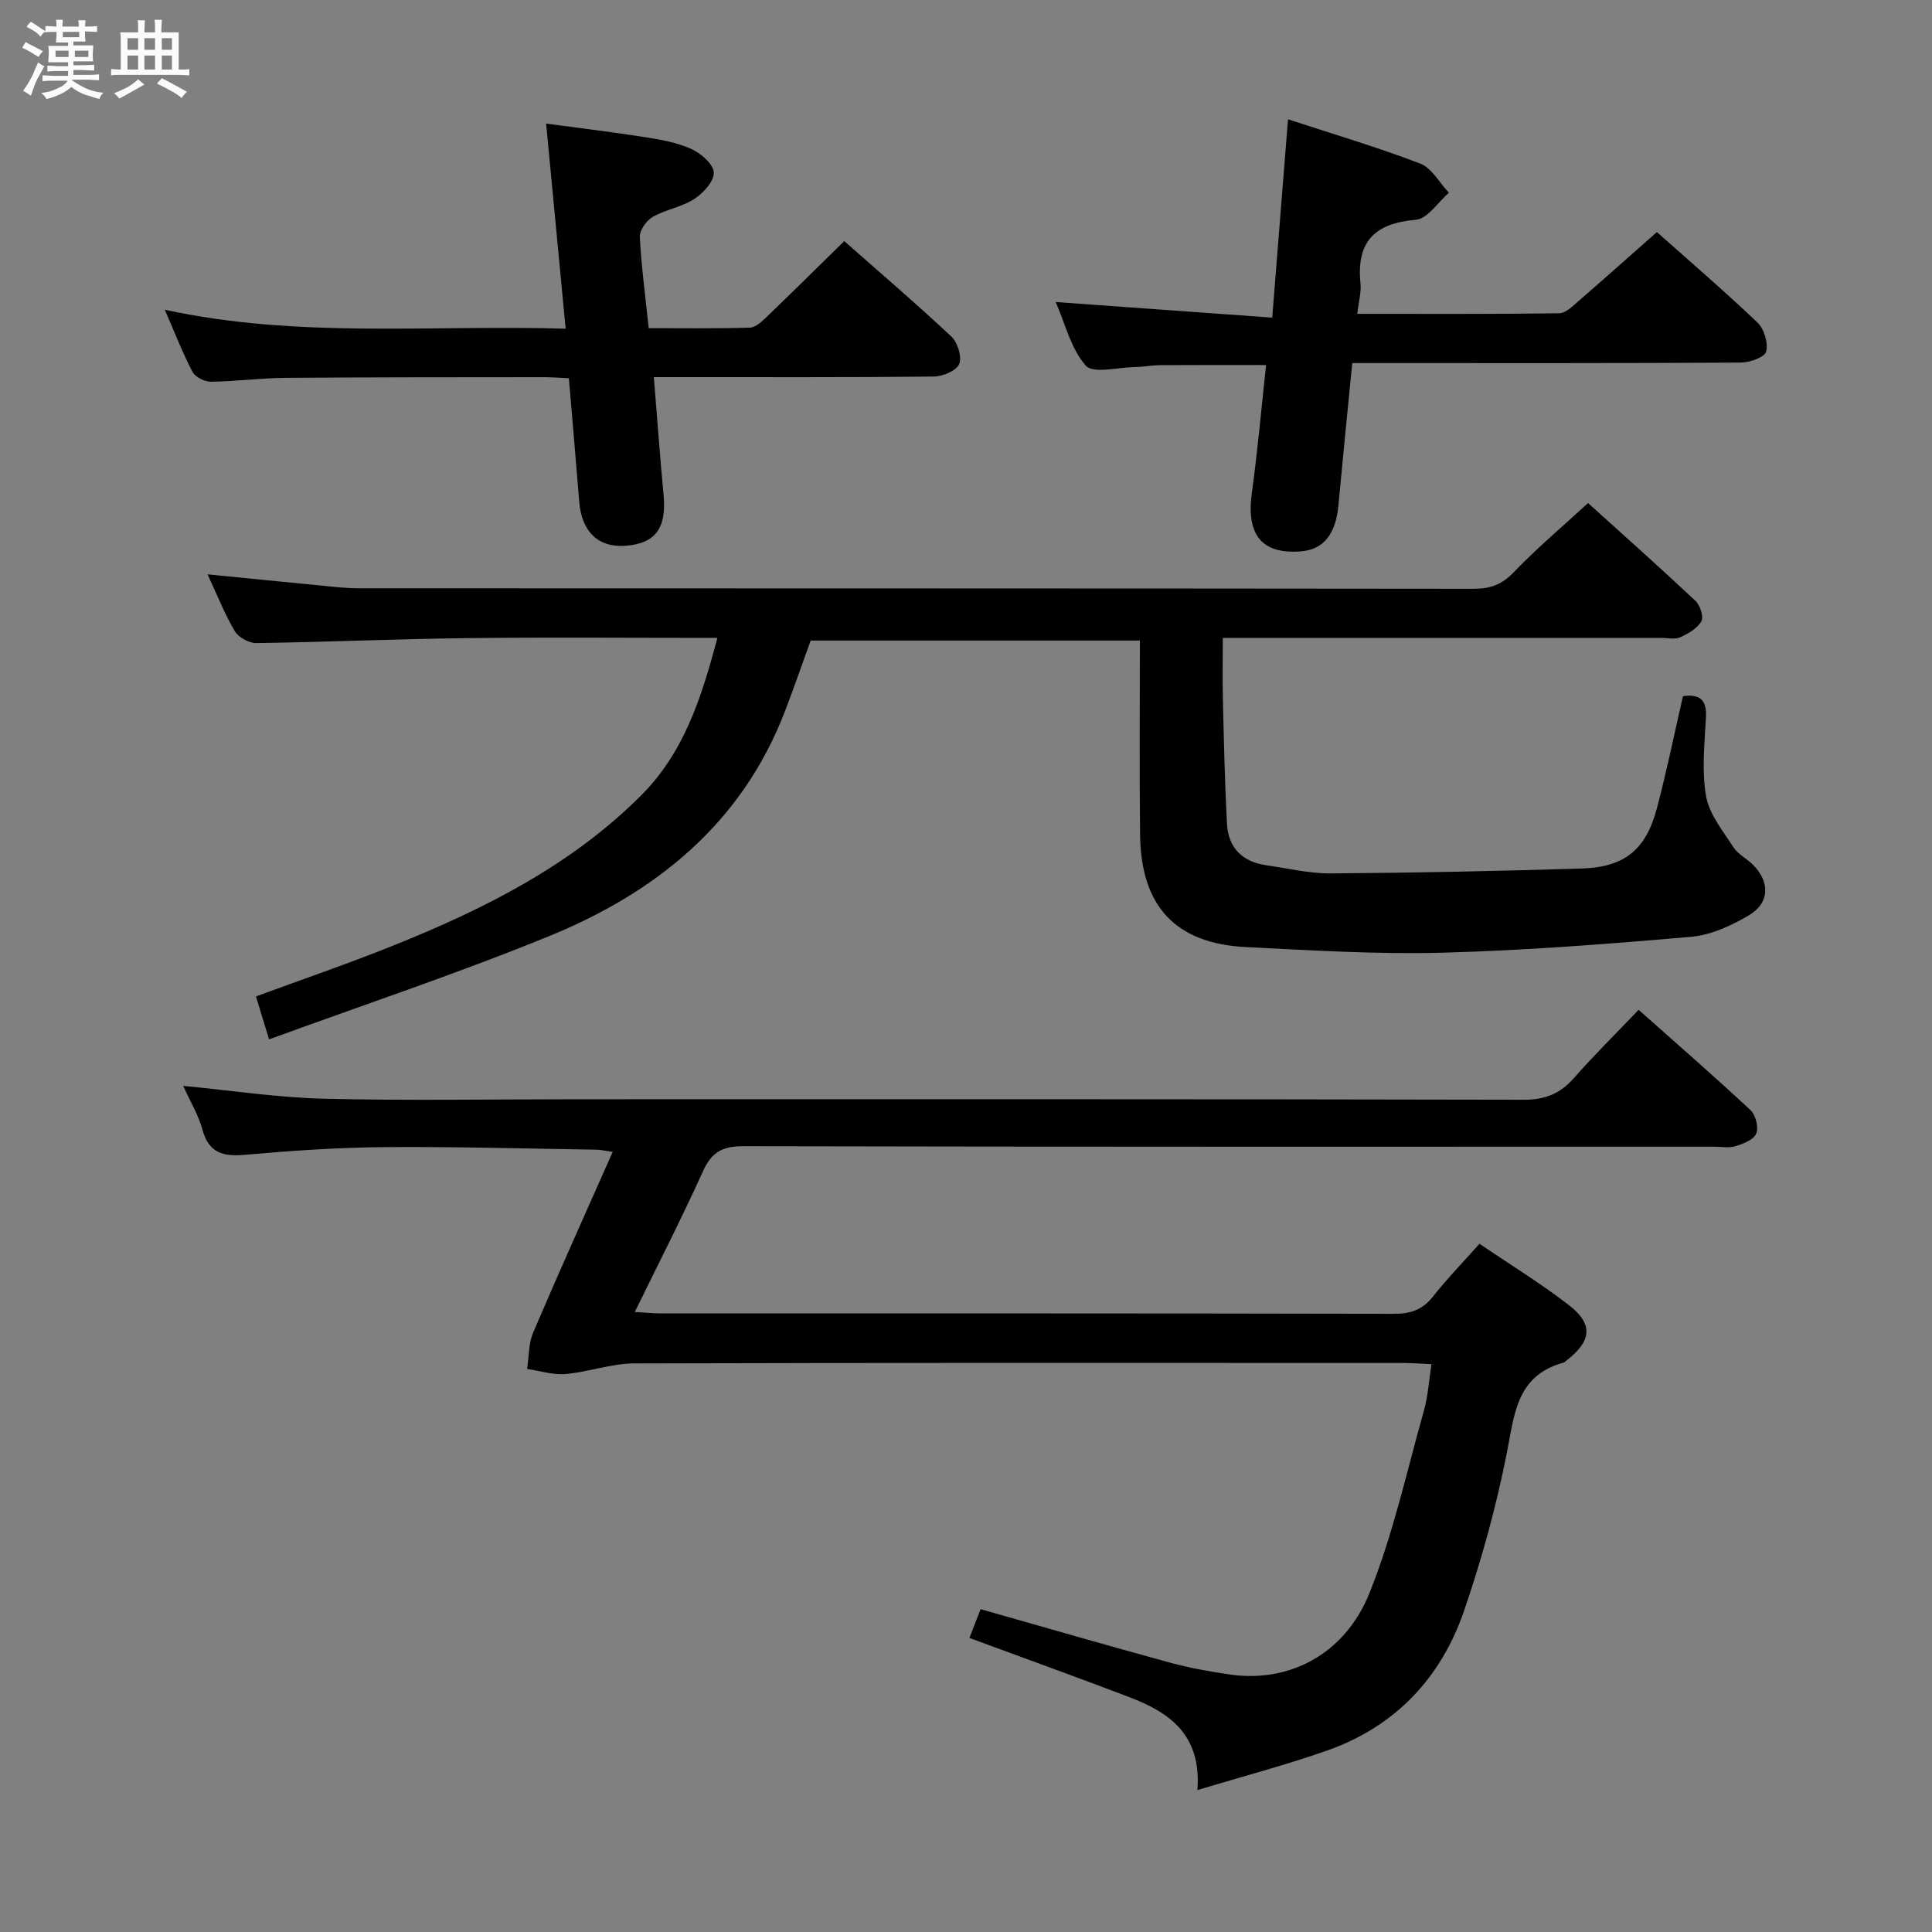 <svg enable-background="new 0 0 400 400" viewBox="0 0 400 400" xmlns="http://www.w3.org/2000/svg"><rect x="0" y="0" width="400" height="400" fill="#808080" stroke="none"/><path d="m6.8 9.5c.6.3 1.3.7 2.1 1.1-.4.4-.7.8-.9 1.2-.7-.4-1.3-.8-1.8-1.1s-1.1-.6-1.6-.8c.2-.4.5-.8.7-1.2.4.2.8.5 1.5.8zm.9 6.9c-.3.6-.5 1.1-.7 1.7s-.4 1.1-.6 1.7c-.6-.4-1.1-.7-1.6-1 .7-1 1.2-1.8 1.5-2.4.3-.5.6-1.1.8-1.7.3-.6.5-1.2.8-1.8.3.3.8.6 1.3.8-.7 1.3-1.2 2.2-1.5 2.7zm.1-11c.4.3 1 .7 1.7 1.1-.5.2-.8.6-1.1 1.1-.5-.6-1-1-1.4-1.2s-.9-.6-1.5-.8c.2-.4.5-.7.9-1.1.5.3.9.6 1.4.9zm10.5 13.1c1 .4 2 .6 3.1.7-.4.4-.7.8-.8 1.3-.9-.2-1.9-.6-3-.9-1-.4-2-.9-2.8-1.6-.5.4-1.1.9-1.9 1.3s-1.9.9-3.3 1.2c-.1-.3-.5-.8-1.1-1.3 1 0 2.1-.3 3.2-.8 1.2-.5 1.9-1 2.3-1.7h-3.2c-.4 0-1 0-2 .1v-1.2c1 0 1.7.1 2 .1h3.3v-1h-2.3c-.2 0-.9 0-2 .1v-1.2c1.2 0 1.9.1 2 .1h2.3v-.8h-4.1c0-.7.1-1.2.1-1.6 0-.5 0-1.1-.1-1.8h4.1v-.7h-2.5c0-.6.1-1.1.1-1.6v-.6h-.5c-.4 0-1 0-1.8.1v-1.3c1.2 0 1.9.1 2.1.1h.2c0-.3 0-.8-.1-1.4h1.4c0 .6-.1 1-.1 1.4h3.4c0-.4 0-.8-.1-1.3h1.5c0 .4-.1.9-.1 1.3.7 0 1.5 0 2.5-.1v1.2c-1 0-1.8-.1-2.5-.1v.6c0 .3 0 .8.1 1.5h-2.5v.8h4.1c0 .7-.1 1.3-.1 1.8s0 1 .1 1.5h-4.1v.8h1.4c.8 0 1.8 0 2.9-.1v1.2c-1 0-1.9-.1-2.8-.1h-1.5v1h3.2c.3 0 1 0 2.1-.1v1.2c-1.1 0-1.8-.1-2.1-.1h-3.4l-.1.1c1.4 1 2.4 1.5 3.4 1.9zm-4.1-6.7v-1.3h-2.7v1.3zm2.2-4.1v-1.1h-3.4v1.1zm1.9 4.1v-1.3h-2.8v1.3z" fill="#fafbfc"/><path d="m37 6.7v2.3 5.4c1 0 1.8 0 2.2-.1v1.3c-.6 0-1.5-.1-2.5-.1h-11.9c-.7 0-1.3 0-1.8.1v-1.3c.5 0 1.1.1 2 .1v-5.2c0-1 0-1.8-.1-2.5h3.7c0-1.3 0-2.1-.1-2.5h1.5c0 .4-.1 1.3-.1 2.5h2.2c0-1.2 0-2.1-.1-2.6h1.5c0 .4-.1 1.3-.1 2.6zm-12.3 13.7c-.3-.4-.7-.8-1.1-1.1 1.1-.4 2.1-.9 2.9-1.3.8-.5 1.5-1 2.1-1.6.4.4.9.8 1.3 1.1-2.5 1.4-4.2 2.4-5.2 2.9zm3.9-10.1v-2.4h-2.2v2.4zm0 4.1v-2.9h-2.2v2.9zm3.5-4.1v-2.4h-2.2v2.4zm0 4.1v-2.9h-2.2v2.9zm.4 2.9 1-1.1c.6.3 1.4.7 2.5 1.3s2 1.1 2.7 1.5c-.4.4-.8.8-1.1 1.3-.8-.8-2.5-1.7-5.1-3zm3.1-7v-2.4h-2.1v2.4zm0 4.1v-2.9h-2.1v2.9z" fill="#fafbfc"/><g fill="#000001"><path d="m200.71 339.12c.75-1.93 1.56-4.02 2.31-5.96 13.26 3.76 26.11 7.49 39.03 11.02 4.15 1.13 8.42 1.91 12.68 2.52 12.11 1.73 23.65-4.11 28.79-16.84 4.92-12.21 7.75-25.28 11.34-38.01.8-2.84.96-5.85 1.51-9.41-2.15-.1-3.89-.25-5.63-.25-53.15-.01-106.3-.07-159.45.09-4.73.01-9.44 1.78-14.2 2.2-2.6.23-5.3-.67-7.96-1.05.39-2.53.29-5.27 1.26-7.55 5.26-12.34 10.78-24.57 16.46-37.39-1.59-.23-2.49-.45-3.39-.46-14.64-.22-29.29-.65-43.92-.53-9.62.08-19.26.74-28.85 1.59-4.57.41-7.48-.41-8.79-5.25-.81-2.98-2.48-5.72-3.97-9.02 10.07.96 19.62 2.43 29.19 2.66 17.48.42 34.97.11 52.46.11 65.31 0 130.63-.05 195.94.1 4.43.01 7.53-1.29 10.37-4.52 4.16-4.72 8.65-9.16 13.37-14.1 7.91 7.04 15.66 13.77 23.16 20.77 1.07 1 1.72 3.56 1.2 4.84-.52 1.27-2.67 2.12-4.28 2.62-1.37.43-2.97.11-4.47.11-66.98 0-133.96.05-200.94-.1-4.27-.01-6.56 1.16-8.34 5.09-4.37 9.66-9.22 19.11-14.16 29.23 2.13.12 3.69.29 5.24.29 50.65.01 101.3-.02 151.96.09 3.49.01 5.94-.88 8.1-3.63 2.87-3.64 6.12-6.98 9.58-10.87 6.35 4.32 12.71 8.2 18.57 12.75 5.02 3.9 4.63 7.36-.42 11.31-.26.21-.51.49-.82.57-9.74 2.7-10.1 10.77-11.7 18.84-2.18 11.01-5.19 21.94-8.84 32.56-4.78 13.9-14.26 23.94-28.34 28.89-8.53 3-17.31 5.3-26.85 8.18.88-11.49-5.82-16.08-14.08-19.23-10.86-4.14-21.79-8.08-33.12-12.26z"/><path d="m236 132.62c-23.09 0-45.52 0-68.16 0-1.88 5.19-3.54 9.99-5.36 14.73-8.93 23.19-26.7 37.45-48.84 46.49-18.86 7.7-38.24 14.15-57.93 21.35-1.13-3.69-1.88-6.14-2.72-8.89 9.54-3.51 19.08-6.78 28.43-10.53 18.77-7.54 36.7-16.49 51.28-31.05 8.74-8.73 12.41-19.74 15.83-32.65-17.83 0-34.94-.15-52.04.05-14.47.17-28.94.82-43.41 1.02-1.51.02-3.68-1.15-4.44-2.42-2.1-3.52-3.61-7.39-5.67-11.81 8.14.81 15.51 1.55 22.87 2.26 2.81.27 5.63.63 8.44.63 76.98.03 153.97.01 230.95.1 3.44 0 5.79-.94 8.21-3.46 4.7-4.9 9.92-9.3 15.35-14.29 7.03 6.36 14.71 13.19 22.2 20.21.98.92 1.79 3.32 1.27 4.24-.83 1.49-2.72 2.59-4.39 3.34-1.11.5-2.62.13-3.96.13-28.16 0-56.32 0-84.48 0-1.82 0-3.64 0-6.26 0 0 4.54-.09 8.8.02 13.05.21 8.48.39 16.95.84 25.42.26 4.98 3.17 7.89 8.14 8.6 4.43.63 8.88 1.72 13.32 1.69 17.31-.12 34.62-.48 51.92-1.01 8.93-.27 13.36-3.87 15.64-12.5 2.03-7.67 3.61-15.45 5.39-23.19 3.52-.48 4.95.78 4.76 4.39-.29 5.44-.9 11.03.02 16.31.65 3.73 3.46 7.16 5.62 10.52.95 1.48 2.76 2.38 4.06 3.66 3.56 3.52 3.54 7.91-.77 10.47-3.63 2.15-7.86 4.11-11.97 4.47-17.21 1.5-34.45 2.84-51.71 3.3-13.45.35-26.94-.5-40.4-1.16-14.68-.72-21.86-8.43-22.01-23.36-.15-13.31-.04-26.62-.04-40.11z"/><path d="m174.79 49.92c7.36 6.49 14.93 12.96 22.19 19.77 1.3 1.22 2.22 4.22 1.61 5.68-.58 1.39-3.39 2.57-5.23 2.59-17.33.19-34.66.11-52 .12-1.81 0-3.62 0-5.99 0 .69 8.42 1.27 16.46 2.02 24.47.64 6.82-1.71 10.02-7.97 10.45-5.59.38-9-2.94-9.5-9.14-.68-8.42-1.4-16.83-2.14-25.55-1.92-.09-3.55-.22-5.17-.22-17.83.02-35.66 0-53.49.14-5.15.04-10.29.74-15.44.8-1.3.01-3.25-.95-3.82-2.03-2.05-3.91-3.65-8.07-5.74-12.87 27.73 6 55.01 3.09 82.99 3.92-1.36-14.28-2.65-27.92-4.04-42.46 6.88.93 13.71 1.74 20.49 2.81 3.26.51 6.62 1.1 9.58 2.45 1.98.9 4.55 3.13 4.64 4.87.08 1.8-2.17 4.27-4.03 5.47-2.59 1.68-5.92 2.18-8.62 3.72-1.3.75-2.73 2.78-2.66 4.15.31 6.12 1.14 12.2 1.84 18.88 7.05 0 14.01.11 20.96-.11 1.21-.04 2.53-1.32 3.54-2.29 5.29-5.09 10.49-10.24 15.98-15.62z"/><path d="m266.67 24.7c9.21 3.02 18.42 5.74 27.37 9.17 2.4.92 3.98 3.97 5.94 6.04-2.27 1.95-4.42 5.39-6.83 5.59-8.55.71-12.35 4.56-11.48 13.14.19 1.89-.38 3.85-.66 6.34 14.26 0 28.04.07 41.82-.12 1.35-.02 2.8-1.51 4.01-2.55 5.29-4.58 10.51-9.24 16.2-14.26 6.09 5.42 13.63 11.89 20.83 18.73 1.38 1.31 2.26 4.25 1.79 6.02-.31 1.18-3.43 2.26-5.3 2.27-24.82.15-49.63.1-74.45.1-1.81 0-3.61 0-5.94 0-.99 10.08-1.97 19.79-2.87 29.52-.54 5.84-3.07 9.06-7.64 9.45-8.19.71-11.48-3.38-10.28-12.08 1.2-8.69 1.96-17.44 2.95-26.48-7.61 0-14.71-.03-21.8.02-1.82.01-3.64.37-5.46.4-3.47.06-8.54 1.42-10.07-.3-3.09-3.49-4.26-8.68-6.23-13.17 15.08 1.09 29.58 2.13 44.83 3.23 1.12-14.12 2.16-27.15 3.27-41.06z"/></g></svg>